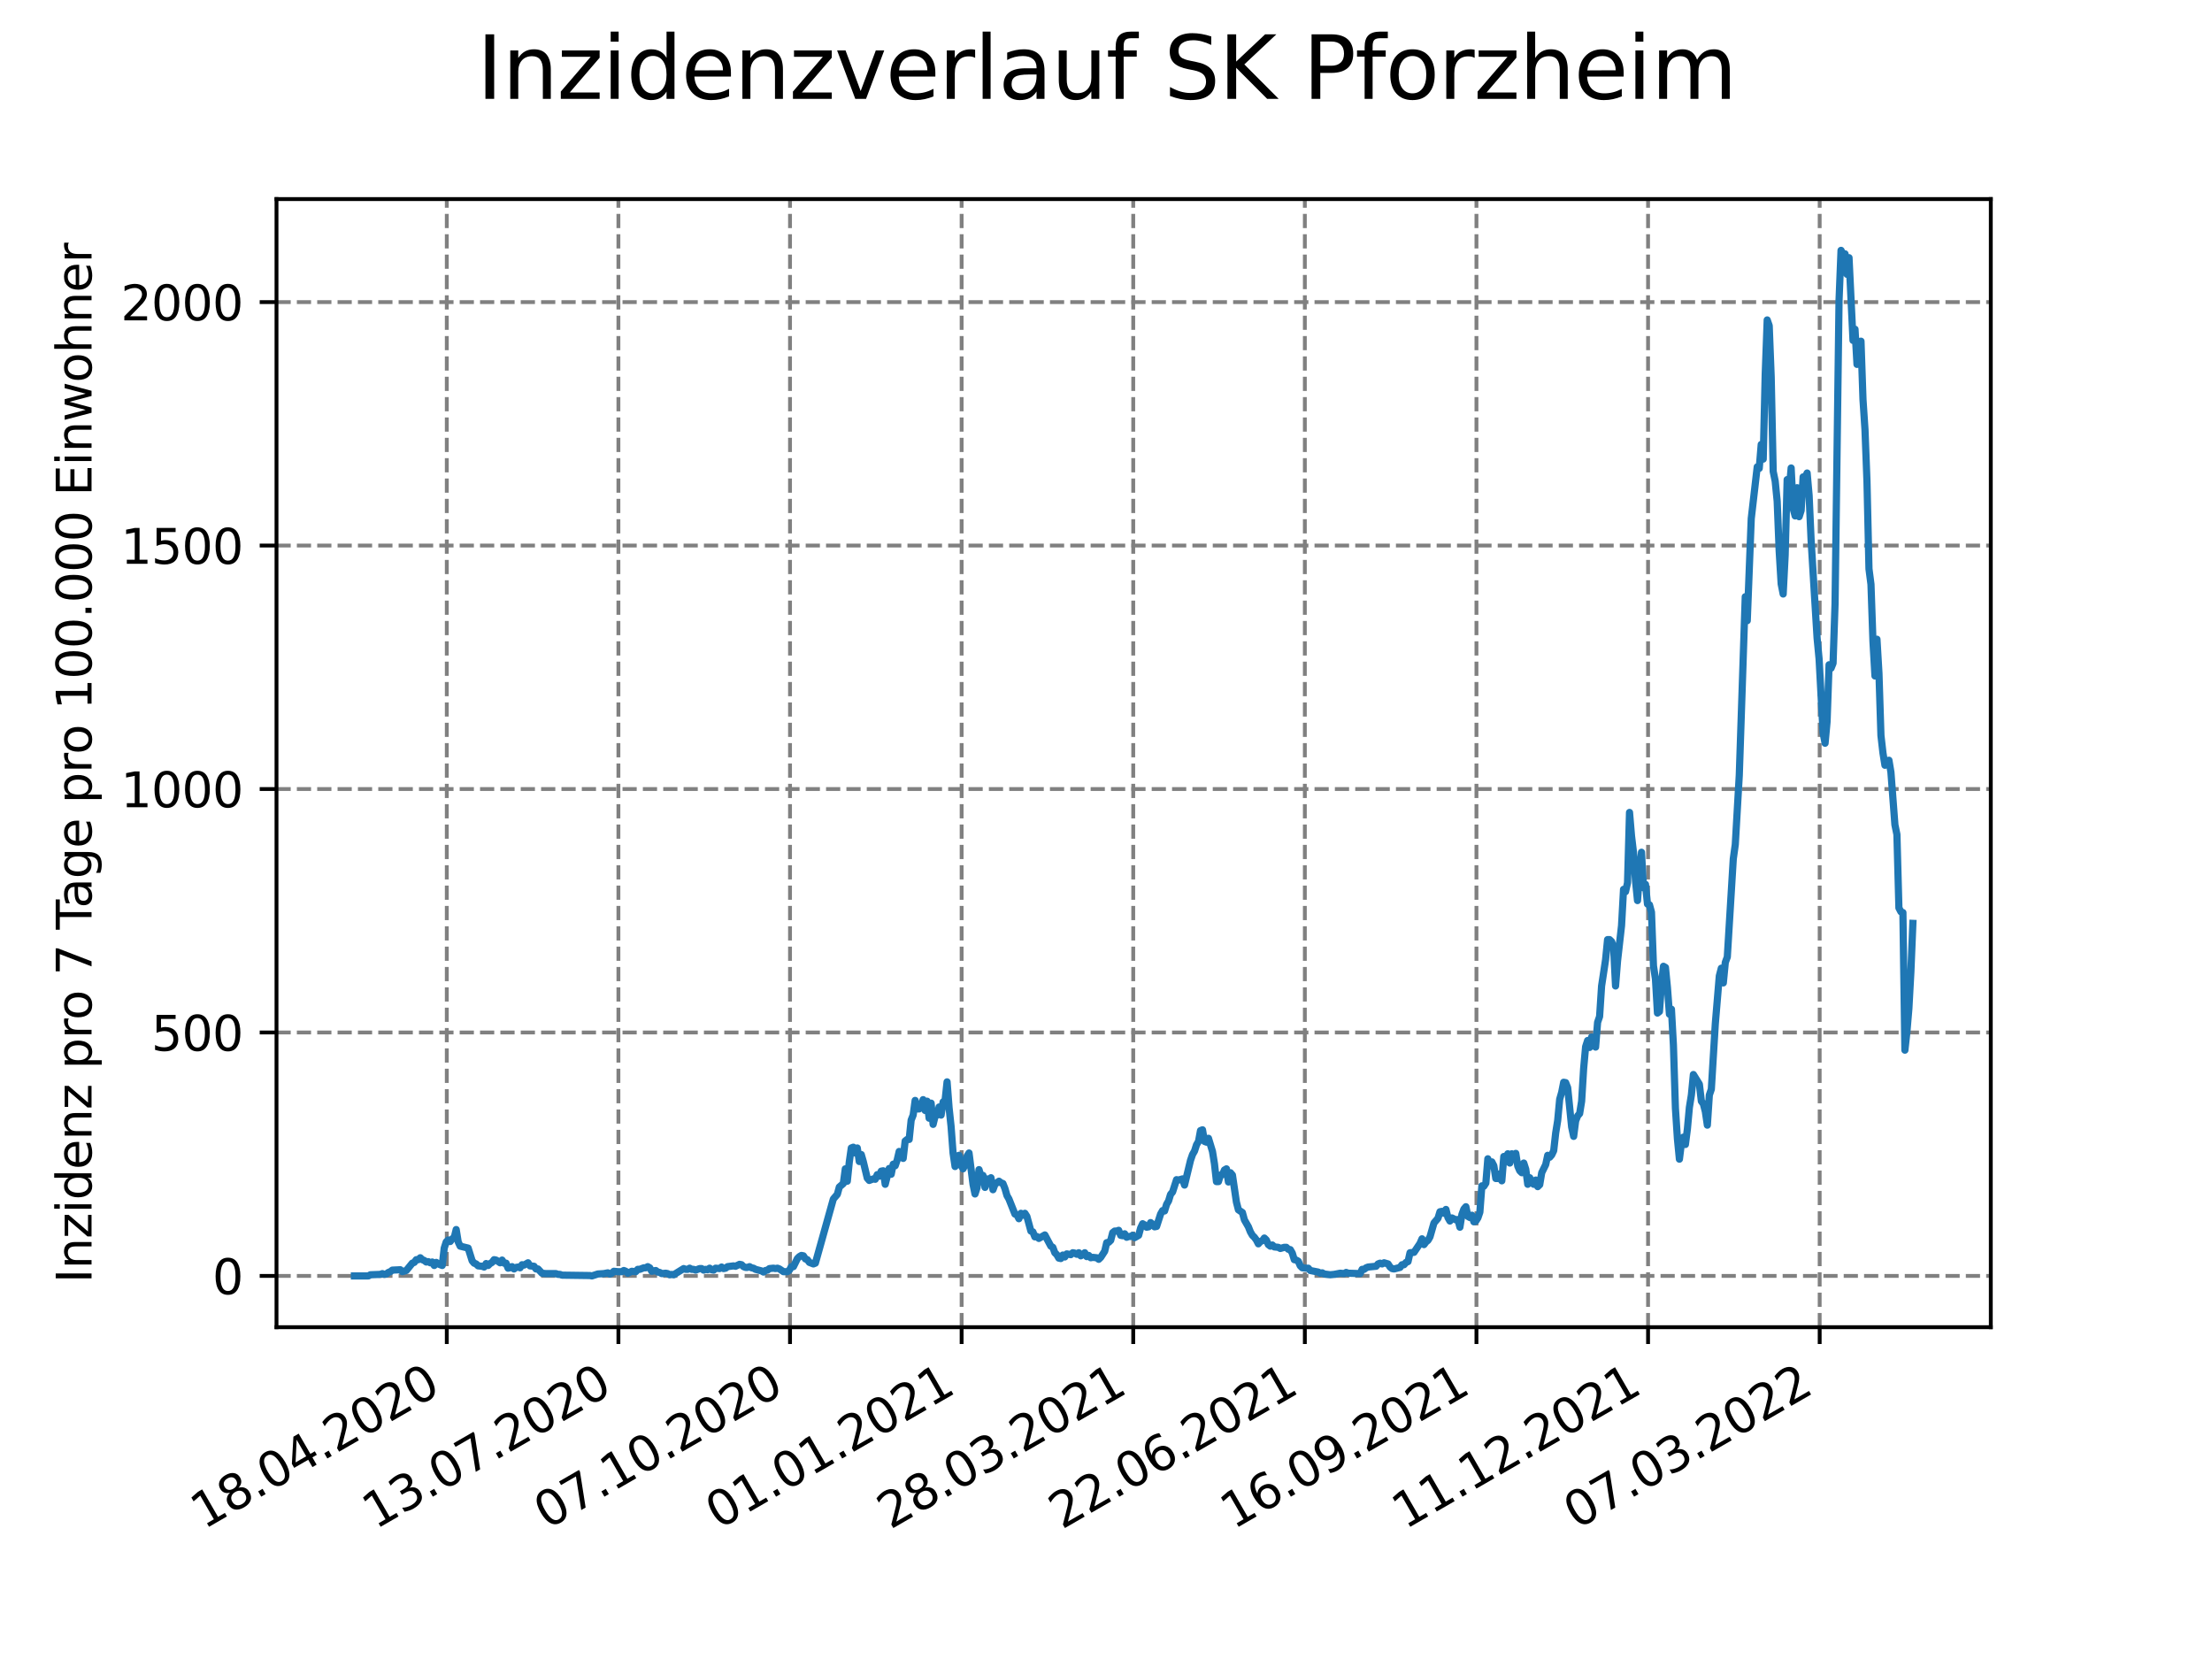 <?xml version="1.0" encoding="utf-8" standalone="no"?>
<!DOCTYPE svg PUBLIC "-//W3C//DTD SVG 1.1//EN"
  "http://www.w3.org/Graphics/SVG/1.1/DTD/svg11.dtd">
<svg xmlns:xlink="http://www.w3.org/1999/xlink" width="460.8pt" height="345.6pt" viewBox="0 0 460.8 345.6" xmlns="http://www.w3.org/2000/svg" version="1.1">
 <defs>
  <style type="text/css">*{stroke-linejoin: round; stroke-linecap: butt}</style>
 </defs>
 <g id="figure_1">
  <g id="patch_1">
   <path d="M 0 345.6 
L 460.8 345.6 
L 460.8 0 
L 0 0 
z
" style="fill: #ffffff"/>
  </g>
  <g id="axes_1">
   <g id="patch_2">
    <path d="M 57.6 276.48 
L 414.72 276.48 
L 414.72 41.472 
L 57.6 41.472 
z
" style="fill: #ffffff"/>
   </g>
   <g id="matplotlib.axis_1">
    <g id="xtick_1">
     <g id="line2d_1">
      <path d="M 93.076 276.48 
L 93.076 41.472 
" clip-path="url(#p169dcb7439)" style="fill: none; stroke-dasharray: 2.96,1.28; stroke-dashoffset: 0; stroke: #808080; stroke-width: 0.8"/>
     </g>
     <g id="line2d_2">
      <defs>
       <path id="m2a4d6a16e4" d="M 0 0 
L 0 3.5 
" style="stroke: #000000; stroke-width: 0.8"/>
      </defs>
      <g>
       <use xlink:href="#m2a4d6a16e4" x="93.076" y="276.48" style="stroke: #000000; stroke-width: 0.8"/>
      </g>
     </g>
     <g id="text_1">
      <!-- 18.04.2020 -->
      <g transform="translate(42.451 318.689)rotate(-30)scale(0.1 -0.1)">
       <defs>
        <path id="DejaVuSans-31" d="M 794 531 
L 1825 531 
L 1825 4091 
L 703 3866 
L 703 4441 
L 1819 4666 
L 2450 4666 
L 2450 531 
L 3481 531 
L 3481 0 
L 794 0 
L 794 531 
z
" transform="scale(0.016)"/>
        <path id="DejaVuSans-38" d="M 2034 2216 
Q 1584 2216 1326 1975 
Q 1069 1734 1069 1313 
Q 1069 891 1326 650 
Q 1584 409 2034 409 
Q 2484 409 2743 651 
Q 3003 894 3003 1313 
Q 3003 1734 2745 1975 
Q 2488 2216 2034 2216 
z
M 1403 2484 
Q 997 2584 770 2862 
Q 544 3141 544 3541 
Q 544 4100 942 4425 
Q 1341 4750 2034 4750 
Q 2731 4750 3128 4425 
Q 3525 4100 3525 3541 
Q 3525 3141 3298 2862 
Q 3072 2584 2669 2484 
Q 3125 2378 3379 2068 
Q 3634 1759 3634 1313 
Q 3634 634 3220 271 
Q 2806 -91 2034 -91 
Q 1263 -91 848 271 
Q 434 634 434 1313 
Q 434 1759 690 2068 
Q 947 2378 1403 2484 
z
M 1172 3481 
Q 1172 3119 1398 2916 
Q 1625 2713 2034 2713 
Q 2441 2713 2670 2916 
Q 2900 3119 2900 3481 
Q 2900 3844 2670 4047 
Q 2441 4250 2034 4250 
Q 1625 4250 1398 4047 
Q 1172 3844 1172 3481 
z
" transform="scale(0.016)"/>
        <path id="DejaVuSans-2e" d="M 684 794 
L 1344 794 
L 1344 0 
L 684 0 
L 684 794 
z
" transform="scale(0.016)"/>
        <path id="DejaVuSans-30" d="M 2034 4250 
Q 1547 4250 1301 3770 
Q 1056 3291 1056 2328 
Q 1056 1369 1301 889 
Q 1547 409 2034 409 
Q 2525 409 2770 889 
Q 3016 1369 3016 2328 
Q 3016 3291 2770 3770 
Q 2525 4250 2034 4250 
z
M 2034 4750 
Q 2819 4750 3233 4129 
Q 3647 3509 3647 2328 
Q 3647 1150 3233 529 
Q 2819 -91 2034 -91 
Q 1250 -91 836 529 
Q 422 1150 422 2328 
Q 422 3509 836 4129 
Q 1250 4750 2034 4750 
z
" transform="scale(0.016)"/>
        <path id="DejaVuSans-34" d="M 2419 4116 
L 825 1625 
L 2419 1625 
L 2419 4116 
z
M 2253 4666 
L 3047 4666 
L 3047 1625 
L 3713 1625 
L 3713 1100 
L 3047 1100 
L 3047 0 
L 2419 0 
L 2419 1100 
L 313 1100 
L 313 1709 
L 2253 4666 
z
" transform="scale(0.016)"/>
        <path id="DejaVuSans-32" d="M 1228 531 
L 3431 531 
L 3431 0 
L 469 0 
L 469 531 
Q 828 903 1448 1529 
Q 2069 2156 2228 2338 
Q 2531 2678 2651 2914 
Q 2772 3150 2772 3378 
Q 2772 3750 2511 3984 
Q 2250 4219 1831 4219 
Q 1534 4219 1204 4116 
Q 875 4013 500 3803 
L 500 4441 
Q 881 4594 1212 4672 
Q 1544 4750 1819 4750 
Q 2544 4750 2975 4387 
Q 3406 4025 3406 3419 
Q 3406 3131 3298 2873 
Q 3191 2616 2906 2266 
Q 2828 2175 2409 1742 
Q 1991 1309 1228 531 
z
" transform="scale(0.016)"/>
       </defs>
       <use xlink:href="#DejaVuSans-31"/>
       <use xlink:href="#DejaVuSans-38" x="63.623"/>
       <use xlink:href="#DejaVuSans-2e" x="127.246"/>
       <use xlink:href="#DejaVuSans-30" x="159.033"/>
       <use xlink:href="#DejaVuSans-34" x="222.656"/>
       <use xlink:href="#DejaVuSans-2e" x="286.279"/>
       <use xlink:href="#DejaVuSans-32" x="318.066"/>
       <use xlink:href="#DejaVuSans-30" x="381.689"/>
       <use xlink:href="#DejaVuSans-32" x="445.312"/>
       <use xlink:href="#DejaVuSans-30" x="508.936"/>
      </g>
     </g>
    </g>
    <g id="xtick_2">
     <g id="line2d_3">
      <path d="M 128.825 276.48 
L 128.825 41.472 
" clip-path="url(#p169dcb7439)" style="fill: none; stroke-dasharray: 2.96,1.28; stroke-dashoffset: 0; stroke: #808080; stroke-width: 0.8"/>
     </g>
     <g id="line2d_4">
      <g>
       <use xlink:href="#m2a4d6a16e4" x="128.825" y="276.48" style="stroke: #000000; stroke-width: 0.8"/>
      </g>
     </g>
     <g id="text_2">
      <!-- 13.07.2020 -->
      <g transform="translate(78.2 318.689)rotate(-30)scale(0.1 -0.1)">
       <defs>
        <path id="DejaVuSans-33" d="M 2597 2516 
Q 3050 2419 3304 2112 
Q 3559 1806 3559 1356 
Q 3559 666 3084 287 
Q 2609 -91 1734 -91 
Q 1441 -91 1130 -33 
Q 819 25 488 141 
L 488 750 
Q 750 597 1062 519 
Q 1375 441 1716 441 
Q 2309 441 2620 675 
Q 2931 909 2931 1356 
Q 2931 1769 2642 2001 
Q 2353 2234 1838 2234 
L 1294 2234 
L 1294 2753 
L 1863 2753 
Q 2328 2753 2575 2939 
Q 2822 3125 2822 3475 
Q 2822 3834 2567 4026 
Q 2313 4219 1838 4219 
Q 1578 4219 1281 4162 
Q 984 4106 628 3988 
L 628 4550 
Q 988 4650 1302 4700 
Q 1616 4750 1894 4750 
Q 2613 4750 3031 4423 
Q 3450 4097 3450 3541 
Q 3450 3153 3228 2886 
Q 3006 2619 2597 2516 
z
" transform="scale(0.016)"/>
        <path id="DejaVuSans-37" d="M 525 4666 
L 3525 4666 
L 3525 4397 
L 1831 0 
L 1172 0 
L 2766 4134 
L 525 4134 
L 525 4666 
z
" transform="scale(0.016)"/>
       </defs>
       <use xlink:href="#DejaVuSans-31"/>
       <use xlink:href="#DejaVuSans-33" x="63.623"/>
       <use xlink:href="#DejaVuSans-2e" x="127.246"/>
       <use xlink:href="#DejaVuSans-30" x="159.033"/>
       <use xlink:href="#DejaVuSans-37" x="222.656"/>
       <use xlink:href="#DejaVuSans-2e" x="286.279"/>
       <use xlink:href="#DejaVuSans-32" x="318.066"/>
       <use xlink:href="#DejaVuSans-30" x="381.689"/>
       <use xlink:href="#DejaVuSans-32" x="445.312"/>
       <use xlink:href="#DejaVuSans-30" x="508.936"/>
      </g>
     </g>
    </g>
    <g id="xtick_3">
     <g id="line2d_5">
      <path d="M 164.575 276.48 
L 164.575 41.472 
" clip-path="url(#p169dcb7439)" style="fill: none; stroke-dasharray: 2.96,1.28; stroke-dashoffset: 0; stroke: #808080; stroke-width: 0.8"/>
     </g>
     <g id="line2d_6">
      <g>
       <use xlink:href="#m2a4d6a16e4" x="164.575" y="276.48" style="stroke: #000000; stroke-width: 0.8"/>
      </g>
     </g>
     <g id="text_3">
      <!-- 07.10.2020 -->
      <g transform="translate(113.949 318.689)rotate(-30)scale(0.1 -0.1)">
       <use xlink:href="#DejaVuSans-30"/>
       <use xlink:href="#DejaVuSans-37" x="63.623"/>
       <use xlink:href="#DejaVuSans-2e" x="127.246"/>
       <use xlink:href="#DejaVuSans-31" x="159.033"/>
       <use xlink:href="#DejaVuSans-30" x="222.656"/>
       <use xlink:href="#DejaVuSans-2e" x="286.279"/>
       <use xlink:href="#DejaVuSans-32" x="318.066"/>
       <use xlink:href="#DejaVuSans-30" x="381.689"/>
       <use xlink:href="#DejaVuSans-32" x="445.312"/>
       <use xlink:href="#DejaVuSans-30" x="508.936"/>
      </g>
     </g>
    </g>
    <g id="xtick_4">
     <g id="line2d_7">
      <path d="M 200.324 276.48 
L 200.324 41.472 
" clip-path="url(#p169dcb7439)" style="fill: none; stroke-dasharray: 2.96,1.28; stroke-dashoffset: 0; stroke: #808080; stroke-width: 0.8"/>
     </g>
     <g id="line2d_8">
      <g>
       <use xlink:href="#m2a4d6a16e4" x="200.324" y="276.48" style="stroke: #000000; stroke-width: 0.8"/>
      </g>
     </g>
     <g id="text_4">
      <!-- 01.01.2021 -->
      <g transform="translate(149.699 318.689)rotate(-30)scale(0.1 -0.1)">
       <use xlink:href="#DejaVuSans-30"/>
       <use xlink:href="#DejaVuSans-31" x="63.623"/>
       <use xlink:href="#DejaVuSans-2e" x="127.246"/>
       <use xlink:href="#DejaVuSans-30" x="159.033"/>
       <use xlink:href="#DejaVuSans-31" x="222.656"/>
       <use xlink:href="#DejaVuSans-2e" x="286.279"/>
       <use xlink:href="#DejaVuSans-32" x="318.066"/>
       <use xlink:href="#DejaVuSans-30" x="381.689"/>
       <use xlink:href="#DejaVuSans-32" x="445.312"/>
       <use xlink:href="#DejaVuSans-31" x="508.936"/>
      </g>
     </g>
    </g>
    <g id="xtick_5">
     <g id="line2d_9">
      <path d="M 236.073 276.48 
L 236.073 41.472 
" clip-path="url(#p169dcb7439)" style="fill: none; stroke-dasharray: 2.96,1.28; stroke-dashoffset: 0; stroke: #808080; stroke-width: 0.8"/>
     </g>
     <g id="line2d_10">
      <g>
       <use xlink:href="#m2a4d6a16e4" x="236.073" y="276.48" style="stroke: #000000; stroke-width: 0.8"/>
      </g>
     </g>
     <g id="text_5">
      <!-- 28.03.2021 -->
      <g transform="translate(185.448 318.689)rotate(-30)scale(0.1 -0.1)">
       <use xlink:href="#DejaVuSans-32"/>
       <use xlink:href="#DejaVuSans-38" x="63.623"/>
       <use xlink:href="#DejaVuSans-2e" x="127.246"/>
       <use xlink:href="#DejaVuSans-30" x="159.033"/>
       <use xlink:href="#DejaVuSans-33" x="222.656"/>
       <use xlink:href="#DejaVuSans-2e" x="286.279"/>
       <use xlink:href="#DejaVuSans-32" x="318.066"/>
       <use xlink:href="#DejaVuSans-30" x="381.689"/>
       <use xlink:href="#DejaVuSans-32" x="445.312"/>
       <use xlink:href="#DejaVuSans-31" x="508.936"/>
      </g>
     </g>
    </g>
    <g id="xtick_6">
     <g id="line2d_11">
      <path d="M 271.823 276.48 
L 271.823 41.472 
" clip-path="url(#p169dcb7439)" style="fill: none; stroke-dasharray: 2.96,1.28; stroke-dashoffset: 0; stroke: #808080; stroke-width: 0.8"/>
     </g>
     <g id="line2d_12">
      <g>
       <use xlink:href="#m2a4d6a16e4" x="271.823" y="276.48" style="stroke: #000000; stroke-width: 0.8"/>
      </g>
     </g>
     <g id="text_6">
      <!-- 22.06.2021 -->
      <g transform="translate(221.198 318.689)rotate(-30)scale(0.1 -0.1)">
       <defs>
        <path id="DejaVuSans-36" d="M 2113 2584 
Q 1688 2584 1439 2293 
Q 1191 2003 1191 1497 
Q 1191 994 1439 701 
Q 1688 409 2113 409 
Q 2538 409 2786 701 
Q 3034 994 3034 1497 
Q 3034 2003 2786 2293 
Q 2538 2584 2113 2584 
z
M 3366 4563 
L 3366 3988 
Q 3128 4100 2886 4159 
Q 2644 4219 2406 4219 
Q 1781 4219 1451 3797 
Q 1122 3375 1075 2522 
Q 1259 2794 1537 2939 
Q 1816 3084 2150 3084 
Q 2853 3084 3261 2657 
Q 3669 2231 3669 1497 
Q 3669 778 3244 343 
Q 2819 -91 2113 -91 
Q 1303 -91 875 529 
Q 447 1150 447 2328 
Q 447 3434 972 4092 
Q 1497 4750 2381 4750 
Q 2619 4750 2861 4703 
Q 3103 4656 3366 4563 
z
" transform="scale(0.016)"/>
       </defs>
       <use xlink:href="#DejaVuSans-32"/>
       <use xlink:href="#DejaVuSans-32" x="63.623"/>
       <use xlink:href="#DejaVuSans-2e" x="127.246"/>
       <use xlink:href="#DejaVuSans-30" x="159.033"/>
       <use xlink:href="#DejaVuSans-36" x="222.656"/>
       <use xlink:href="#DejaVuSans-2e" x="286.279"/>
       <use xlink:href="#DejaVuSans-32" x="318.066"/>
       <use xlink:href="#DejaVuSans-30" x="381.689"/>
       <use xlink:href="#DejaVuSans-32" x="445.312"/>
       <use xlink:href="#DejaVuSans-31" x="508.936"/>
      </g>
     </g>
    </g>
    <g id="xtick_7">
     <g id="line2d_13">
      <path d="M 307.572 276.48 
L 307.572 41.472 
" clip-path="url(#p169dcb7439)" style="fill: none; stroke-dasharray: 2.96,1.28; stroke-dashoffset: 0; stroke: #808080; stroke-width: 0.8"/>
     </g>
     <g id="line2d_14">
      <g>
       <use xlink:href="#m2a4d6a16e4" x="307.572" y="276.48" style="stroke: #000000; stroke-width: 0.8"/>
      </g>
     </g>
     <g id="text_7">
      <!-- 16.09.2021 -->
      <g transform="translate(256.947 318.689)rotate(-30)scale(0.1 -0.1)">
       <defs>
        <path id="DejaVuSans-39" d="M 703 97 
L 703 672 
Q 941 559 1184 500 
Q 1428 441 1663 441 
Q 2288 441 2617 861 
Q 2947 1281 2994 2138 
Q 2813 1869 2534 1725 
Q 2256 1581 1919 1581 
Q 1219 1581 811 2004 
Q 403 2428 403 3163 
Q 403 3881 828 4315 
Q 1253 4750 1959 4750 
Q 2769 4750 3195 4129 
Q 3622 3509 3622 2328 
Q 3622 1225 3098 567 
Q 2575 -91 1691 -91 
Q 1453 -91 1209 -44 
Q 966 3 703 97 
z
M 1959 2075 
Q 2384 2075 2632 2365 
Q 2881 2656 2881 3163 
Q 2881 3666 2632 3958 
Q 2384 4250 1959 4250 
Q 1534 4250 1286 3958 
Q 1038 3666 1038 3163 
Q 1038 2656 1286 2365 
Q 1534 2075 1959 2075 
z
" transform="scale(0.016)"/>
       </defs>
       <use xlink:href="#DejaVuSans-31"/>
       <use xlink:href="#DejaVuSans-36" x="63.623"/>
       <use xlink:href="#DejaVuSans-2e" x="127.246"/>
       <use xlink:href="#DejaVuSans-30" x="159.033"/>
       <use xlink:href="#DejaVuSans-39" x="222.656"/>
       <use xlink:href="#DejaVuSans-2e" x="286.279"/>
       <use xlink:href="#DejaVuSans-32" x="318.066"/>
       <use xlink:href="#DejaVuSans-30" x="381.689"/>
       <use xlink:href="#DejaVuSans-32" x="445.312"/>
       <use xlink:href="#DejaVuSans-31" x="508.936"/>
      </g>
     </g>
    </g>
    <g id="xtick_8">
     <g id="line2d_15">
      <path d="M 343.322 276.48 
L 343.322 41.472 
" clip-path="url(#p169dcb7439)" style="fill: none; stroke-dasharray: 2.96,1.28; stroke-dashoffset: 0; stroke: #808080; stroke-width: 0.8"/>
     </g>
     <g id="line2d_16">
      <g>
       <use xlink:href="#m2a4d6a16e4" x="343.322" y="276.48" style="stroke: #000000; stroke-width: 0.8"/>
      </g>
     </g>
     <g id="text_8">
      <!-- 11.12.2021 -->
      <g transform="translate(292.696 318.689)rotate(-30)scale(0.1 -0.1)">
       <use xlink:href="#DejaVuSans-31"/>
       <use xlink:href="#DejaVuSans-31" x="63.623"/>
       <use xlink:href="#DejaVuSans-2e" x="127.246"/>
       <use xlink:href="#DejaVuSans-31" x="159.033"/>
       <use xlink:href="#DejaVuSans-32" x="222.656"/>
       <use xlink:href="#DejaVuSans-2e" x="286.279"/>
       <use xlink:href="#DejaVuSans-32" x="318.066"/>
       <use xlink:href="#DejaVuSans-30" x="381.689"/>
       <use xlink:href="#DejaVuSans-32" x="445.312"/>
       <use xlink:href="#DejaVuSans-31" x="508.936"/>
      </g>
     </g>
    </g>
    <g id="xtick_9">
     <g id="line2d_17">
      <path d="M 379.071 276.48 
L 379.071 41.472 
" clip-path="url(#p169dcb7439)" style="fill: none; stroke-dasharray: 2.96,1.28; stroke-dashoffset: 0; stroke: #808080; stroke-width: 0.8"/>
     </g>
     <g id="line2d_18">
      <g>
       <use xlink:href="#m2a4d6a16e4" x="379.071" y="276.48" style="stroke: #000000; stroke-width: 0.8"/>
      </g>
     </g>
     <g id="text_9">
      <!-- 07.03.2022 -->
      <g transform="translate(328.446 318.689)rotate(-30)scale(0.1 -0.1)">
       <use xlink:href="#DejaVuSans-30"/>
       <use xlink:href="#DejaVuSans-37" x="63.623"/>
       <use xlink:href="#DejaVuSans-2e" x="127.246"/>
       <use xlink:href="#DejaVuSans-30" x="159.033"/>
       <use xlink:href="#DejaVuSans-33" x="222.656"/>
       <use xlink:href="#DejaVuSans-2e" x="286.279"/>
       <use xlink:href="#DejaVuSans-32" x="318.066"/>
       <use xlink:href="#DejaVuSans-30" x="381.689"/>
       <use xlink:href="#DejaVuSans-32" x="445.312"/>
       <use xlink:href="#DejaVuSans-32" x="508.936"/>
      </g>
     </g>
    </g>
   </g>
   <g id="matplotlib.axis_2">
    <g id="ytick_1">
     <g id="line2d_19">
      <path d="M 57.6 265.798 
L 414.72 265.798 
" clip-path="url(#p169dcb7439)" style="fill: none; stroke-dasharray: 2.96,1.28; stroke-dashoffset: 0; stroke: #808080; stroke-width: 0.8"/>
     </g>
     <g id="line2d_20">
      <defs>
       <path id="me7a96d1276" d="M 0 0 
L -3.5 0 
" style="stroke: #000000; stroke-width: 0.8"/>
      </defs>
      <g>
       <use xlink:href="#me7a96d1276" x="57.6" y="265.798" style="stroke: #000000; stroke-width: 0.8"/>
      </g>
     </g>
     <g id="text_10">
      <!-- 0 -->
      <g transform="translate(44.237 269.597)scale(0.1 -0.1)">
       <use xlink:href="#DejaVuSans-30"/>
      </g>
     </g>
    </g>
    <g id="ytick_2">
     <g id="line2d_21">
      <path d="M 57.6 215.082 
L 414.72 215.082 
" clip-path="url(#p169dcb7439)" style="fill: none; stroke-dasharray: 2.96,1.28; stroke-dashoffset: 0; stroke: #808080; stroke-width: 0.8"/>
     </g>
     <g id="line2d_22">
      <g>
       <use xlink:href="#me7a96d1276" x="57.6" y="215.082" style="stroke: #000000; stroke-width: 0.8"/>
      </g>
     </g>
     <g id="text_11">
      <!-- 500 -->
      <g transform="translate(31.512 218.881)scale(0.1 -0.1)">
       <defs>
        <path id="DejaVuSans-35" d="M 691 4666 
L 3169 4666 
L 3169 4134 
L 1269 4134 
L 1269 2991 
Q 1406 3038 1543 3061 
Q 1681 3084 1819 3084 
Q 2600 3084 3056 2656 
Q 3513 2228 3513 1497 
Q 3513 744 3044 326 
Q 2575 -91 1722 -91 
Q 1428 -91 1123 -41 
Q 819 9 494 109 
L 494 744 
Q 775 591 1075 516 
Q 1375 441 1709 441 
Q 2250 441 2565 725 
Q 2881 1009 2881 1497 
Q 2881 1984 2565 2268 
Q 2250 2553 1709 2553 
Q 1456 2553 1204 2497 
Q 953 2441 691 2322 
L 691 4666 
z
" transform="scale(0.016)"/>
       </defs>
       <use xlink:href="#DejaVuSans-35"/>
       <use xlink:href="#DejaVuSans-30" x="63.623"/>
       <use xlink:href="#DejaVuSans-30" x="127.246"/>
      </g>
     </g>
    </g>
    <g id="ytick_3">
     <g id="line2d_23">
      <path d="M 57.6 164.366 
L 414.72 164.366 
" clip-path="url(#p169dcb7439)" style="fill: none; stroke-dasharray: 2.96,1.28; stroke-dashoffset: 0; stroke: #808080; stroke-width: 0.8"/>
     </g>
     <g id="line2d_24">
      <g>
       <use xlink:href="#me7a96d1276" x="57.6" y="164.366" style="stroke: #000000; stroke-width: 0.8"/>
      </g>
     </g>
     <g id="text_12">
      <!-- 1000 -->
      <g transform="translate(25.15 168.165)scale(0.1 -0.1)">
       <use xlink:href="#DejaVuSans-31"/>
       <use xlink:href="#DejaVuSans-30" x="63.623"/>
       <use xlink:href="#DejaVuSans-30" x="127.246"/>
       <use xlink:href="#DejaVuSans-30" x="190.869"/>
      </g>
     </g>
    </g>
    <g id="ytick_4">
     <g id="line2d_25">
      <path d="M 57.6 113.65 
L 414.72 113.65 
" clip-path="url(#p169dcb7439)" style="fill: none; stroke-dasharray: 2.96,1.28; stroke-dashoffset: 0; stroke: #808080; stroke-width: 0.8"/>
     </g>
     <g id="line2d_26">
      <g>
       <use xlink:href="#me7a96d1276" x="57.6" y="113.65" style="stroke: #000000; stroke-width: 0.8"/>
      </g>
     </g>
     <g id="text_13">
      <!-- 1500 -->
      <g transform="translate(25.15 117.449)scale(0.1 -0.1)">
       <use xlink:href="#DejaVuSans-31"/>
       <use xlink:href="#DejaVuSans-35" x="63.623"/>
       <use xlink:href="#DejaVuSans-30" x="127.246"/>
       <use xlink:href="#DejaVuSans-30" x="190.869"/>
      </g>
     </g>
    </g>
    <g id="ytick_5">
     <g id="line2d_27">
      <path d="M 57.6 62.934 
L 414.72 62.934 
" clip-path="url(#p169dcb7439)" style="fill: none; stroke-dasharray: 2.96,1.28; stroke-dashoffset: 0; stroke: #808080; stroke-width: 0.8"/>
     </g>
     <g id="line2d_28">
      <g>
       <use xlink:href="#me7a96d1276" x="57.6" y="62.934" style="stroke: #000000; stroke-width: 0.8"/>
      </g>
     </g>
     <g id="text_14">
      <!-- 2000 -->
      <g transform="translate(25.15 66.733)scale(0.1 -0.1)">
       <use xlink:href="#DejaVuSans-32"/>
       <use xlink:href="#DejaVuSans-30" x="63.623"/>
       <use xlink:href="#DejaVuSans-30" x="127.246"/>
       <use xlink:href="#DejaVuSans-30" x="190.869"/>
      </g>
     </g>
    </g>
    <g id="text_15">
     <!-- Inzidenz pro 7 Tage pro 100.000 Einwohner -->
     <g transform="translate(19.07 267.301)rotate(-90)scale(0.1 -0.1)">
      <defs>
       <path id="DejaVuSans-49" d="M 628 4666 
L 1259 4666 
L 1259 0 
L 628 0 
L 628 4666 
z
" transform="scale(0.016)"/>
       <path id="DejaVuSans-6e" d="M 3513 2113 
L 3513 0 
L 2938 0 
L 2938 2094 
Q 2938 2591 2744 2837 
Q 2550 3084 2163 3084 
Q 1697 3084 1428 2787 
Q 1159 2491 1159 1978 
L 1159 0 
L 581 0 
L 581 3500 
L 1159 3500 
L 1159 2956 
Q 1366 3272 1645 3428 
Q 1925 3584 2291 3584 
Q 2894 3584 3203 3211 
Q 3513 2838 3513 2113 
z
" transform="scale(0.016)"/>
       <path id="DejaVuSans-7a" d="M 353 3500 
L 3084 3500 
L 3084 2975 
L 922 459 
L 3084 459 
L 3084 0 
L 275 0 
L 275 525 
L 2438 3041 
L 353 3041 
L 353 3500 
z
" transform="scale(0.016)"/>
       <path id="DejaVuSans-69" d="M 603 3500 
L 1178 3500 
L 1178 0 
L 603 0 
L 603 3500 
z
M 603 4863 
L 1178 4863 
L 1178 4134 
L 603 4134 
L 603 4863 
z
" transform="scale(0.016)"/>
       <path id="DejaVuSans-64" d="M 2906 2969 
L 2906 4863 
L 3481 4863 
L 3481 0 
L 2906 0 
L 2906 525 
Q 2725 213 2448 61 
Q 2172 -91 1784 -91 
Q 1150 -91 751 415 
Q 353 922 353 1747 
Q 353 2572 751 3078 
Q 1150 3584 1784 3584 
Q 2172 3584 2448 3432 
Q 2725 3281 2906 2969 
z
M 947 1747 
Q 947 1113 1208 752 
Q 1469 391 1925 391 
Q 2381 391 2643 752 
Q 2906 1113 2906 1747 
Q 2906 2381 2643 2742 
Q 2381 3103 1925 3103 
Q 1469 3103 1208 2742 
Q 947 2381 947 1747 
z
" transform="scale(0.016)"/>
       <path id="DejaVuSans-65" d="M 3597 1894 
L 3597 1613 
L 953 1613 
Q 991 1019 1311 708 
Q 1631 397 2203 397 
Q 2534 397 2845 478 
Q 3156 559 3463 722 
L 3463 178 
Q 3153 47 2828 -22 
Q 2503 -91 2169 -91 
Q 1331 -91 842 396 
Q 353 884 353 1716 
Q 353 2575 817 3079 
Q 1281 3584 2069 3584 
Q 2775 3584 3186 3129 
Q 3597 2675 3597 1894 
z
M 3022 2063 
Q 3016 2534 2758 2815 
Q 2500 3097 2075 3097 
Q 1594 3097 1305 2825 
Q 1016 2553 972 2059 
L 3022 2063 
z
" transform="scale(0.016)"/>
       <path id="DejaVuSans-20" transform="scale(0.016)"/>
       <path id="DejaVuSans-70" d="M 1159 525 
L 1159 -1331 
L 581 -1331 
L 581 3500 
L 1159 3500 
L 1159 2969 
Q 1341 3281 1617 3432 
Q 1894 3584 2278 3584 
Q 2916 3584 3314 3078 
Q 3713 2572 3713 1747 
Q 3713 922 3314 415 
Q 2916 -91 2278 -91 
Q 1894 -91 1617 61 
Q 1341 213 1159 525 
z
M 3116 1747 
Q 3116 2381 2855 2742 
Q 2594 3103 2138 3103 
Q 1681 3103 1420 2742 
Q 1159 2381 1159 1747 
Q 1159 1113 1420 752 
Q 1681 391 2138 391 
Q 2594 391 2855 752 
Q 3116 1113 3116 1747 
z
" transform="scale(0.016)"/>
       <path id="DejaVuSans-72" d="M 2631 2963 
Q 2534 3019 2420 3045 
Q 2306 3072 2169 3072 
Q 1681 3072 1420 2755 
Q 1159 2438 1159 1844 
L 1159 0 
L 581 0 
L 581 3500 
L 1159 3500 
L 1159 2956 
Q 1341 3275 1631 3429 
Q 1922 3584 2338 3584 
Q 2397 3584 2469 3576 
Q 2541 3569 2628 3553 
L 2631 2963 
z
" transform="scale(0.016)"/>
       <path id="DejaVuSans-6f" d="M 1959 3097 
Q 1497 3097 1228 2736 
Q 959 2375 959 1747 
Q 959 1119 1226 758 
Q 1494 397 1959 397 
Q 2419 397 2687 759 
Q 2956 1122 2956 1747 
Q 2956 2369 2687 2733 
Q 2419 3097 1959 3097 
z
M 1959 3584 
Q 2709 3584 3137 3096 
Q 3566 2609 3566 1747 
Q 3566 888 3137 398 
Q 2709 -91 1959 -91 
Q 1206 -91 779 398 
Q 353 888 353 1747 
Q 353 2609 779 3096 
Q 1206 3584 1959 3584 
z
" transform="scale(0.016)"/>
       <path id="DejaVuSans-54" d="M -19 4666 
L 3928 4666 
L 3928 4134 
L 2272 4134 
L 2272 0 
L 1638 0 
L 1638 4134 
L -19 4134 
L -19 4666 
z
" transform="scale(0.016)"/>
       <path id="DejaVuSans-61" d="M 2194 1759 
Q 1497 1759 1228 1600 
Q 959 1441 959 1056 
Q 959 750 1161 570 
Q 1363 391 1709 391 
Q 2188 391 2477 730 
Q 2766 1069 2766 1631 
L 2766 1759 
L 2194 1759 
z
M 3341 1997 
L 3341 0 
L 2766 0 
L 2766 531 
Q 2569 213 2275 61 
Q 1981 -91 1556 -91 
Q 1019 -91 701 211 
Q 384 513 384 1019 
Q 384 1609 779 1909 
Q 1175 2209 1959 2209 
L 2766 2209 
L 2766 2266 
Q 2766 2663 2505 2880 
Q 2244 3097 1772 3097 
Q 1472 3097 1187 3025 
Q 903 2953 641 2809 
L 641 3341 
Q 956 3463 1253 3523 
Q 1550 3584 1831 3584 
Q 2591 3584 2966 3190 
Q 3341 2797 3341 1997 
z
" transform="scale(0.016)"/>
       <path id="DejaVuSans-67" d="M 2906 1791 
Q 2906 2416 2648 2759 
Q 2391 3103 1925 3103 
Q 1463 3103 1205 2759 
Q 947 2416 947 1791 
Q 947 1169 1205 825 
Q 1463 481 1925 481 
Q 2391 481 2648 825 
Q 2906 1169 2906 1791 
z
M 3481 434 
Q 3481 -459 3084 -895 
Q 2688 -1331 1869 -1331 
Q 1566 -1331 1297 -1286 
Q 1028 -1241 775 -1147 
L 775 -588 
Q 1028 -725 1275 -790 
Q 1522 -856 1778 -856 
Q 2344 -856 2625 -561 
Q 2906 -266 2906 331 
L 2906 616 
Q 2728 306 2450 153 
Q 2172 0 1784 0 
Q 1141 0 747 490 
Q 353 981 353 1791 
Q 353 2603 747 3093 
Q 1141 3584 1784 3584 
Q 2172 3584 2450 3431 
Q 2728 3278 2906 2969 
L 2906 3500 
L 3481 3500 
L 3481 434 
z
" transform="scale(0.016)"/>
       <path id="DejaVuSans-45" d="M 628 4666 
L 3578 4666 
L 3578 4134 
L 1259 4134 
L 1259 2753 
L 3481 2753 
L 3481 2222 
L 1259 2222 
L 1259 531 
L 3634 531 
L 3634 0 
L 628 0 
L 628 4666 
z
" transform="scale(0.016)"/>
       <path id="DejaVuSans-77" d="M 269 3500 
L 844 3500 
L 1563 769 
L 2278 3500 
L 2956 3500 
L 3675 769 
L 4391 3500 
L 4966 3500 
L 4050 0 
L 3372 0 
L 2619 2869 
L 1863 0 
L 1184 0 
L 269 3500 
z
" transform="scale(0.016)"/>
       <path id="DejaVuSans-68" d="M 3513 2113 
L 3513 0 
L 2938 0 
L 2938 2094 
Q 2938 2591 2744 2837 
Q 2550 3084 2163 3084 
Q 1697 3084 1428 2787 
Q 1159 2491 1159 1978 
L 1159 0 
L 581 0 
L 581 4863 
L 1159 4863 
L 1159 2956 
Q 1366 3272 1645 3428 
Q 1925 3584 2291 3584 
Q 2894 3584 3203 3211 
Q 3513 2838 3513 2113 
z
" transform="scale(0.016)"/>
      </defs>
      <use xlink:href="#DejaVuSans-49"/>
      <use xlink:href="#DejaVuSans-6e" x="29.492"/>
      <use xlink:href="#DejaVuSans-7a" x="92.871"/>
      <use xlink:href="#DejaVuSans-69" x="145.361"/>
      <use xlink:href="#DejaVuSans-64" x="173.145"/>
      <use xlink:href="#DejaVuSans-65" x="236.621"/>
      <use xlink:href="#DejaVuSans-6e" x="298.145"/>
      <use xlink:href="#DejaVuSans-7a" x="361.523"/>
      <use xlink:href="#DejaVuSans-20" x="414.014"/>
      <use xlink:href="#DejaVuSans-70" x="445.801"/>
      <use xlink:href="#DejaVuSans-72" x="509.277"/>
      <use xlink:href="#DejaVuSans-6f" x="548.141"/>
      <use xlink:href="#DejaVuSans-20" x="609.322"/>
      <use xlink:href="#DejaVuSans-37" x="641.109"/>
      <use xlink:href="#DejaVuSans-20" x="704.732"/>
      <use xlink:href="#DejaVuSans-54" x="736.52"/>
      <use xlink:href="#DejaVuSans-61" x="781.104"/>
      <use xlink:href="#DejaVuSans-67" x="842.383"/>
      <use xlink:href="#DejaVuSans-65" x="905.859"/>
      <use xlink:href="#DejaVuSans-20" x="967.383"/>
      <use xlink:href="#DejaVuSans-70" x="999.17"/>
      <use xlink:href="#DejaVuSans-72" x="1062.646"/>
      <use xlink:href="#DejaVuSans-6f" x="1101.51"/>
      <use xlink:href="#DejaVuSans-20" x="1162.691"/>
      <use xlink:href="#DejaVuSans-31" x="1194.479"/>
      <use xlink:href="#DejaVuSans-30" x="1258.102"/>
      <use xlink:href="#DejaVuSans-30" x="1321.725"/>
      <use xlink:href="#DejaVuSans-2e" x="1385.348"/>
      <use xlink:href="#DejaVuSans-30" x="1417.135"/>
      <use xlink:href="#DejaVuSans-30" x="1480.758"/>
      <use xlink:href="#DejaVuSans-30" x="1544.381"/>
      <use xlink:href="#DejaVuSans-20" x="1608.004"/>
      <use xlink:href="#DejaVuSans-45" x="1639.791"/>
      <use xlink:href="#DejaVuSans-69" x="1702.975"/>
      <use xlink:href="#DejaVuSans-6e" x="1730.758"/>
      <use xlink:href="#DejaVuSans-77" x="1794.137"/>
      <use xlink:href="#DejaVuSans-6f" x="1875.924"/>
      <use xlink:href="#DejaVuSans-68" x="1937.105"/>
      <use xlink:href="#DejaVuSans-6e" x="2000.484"/>
      <use xlink:href="#DejaVuSans-65" x="2063.863"/>
      <use xlink:href="#DejaVuSans-72" x="2125.387"/>
     </g>
    </g>
   </g>
   <g id="line2d_29">
    <path d="M 73.833 265.798 
L 76.743 265.798 
L 77.158 265.556 
L 79.237 265.476 
L 79.652 265.315 
L 80.068 265.476 
L 80.484 265.395 
L 80.899 265.073 
L 81.315 264.912 
L 81.731 264.59 
L 83.394 264.509 
L 83.809 264.912 
L 84.641 264.67 
L 85.888 263.14 
L 86.303 262.979 
L 86.719 262.416 
L 87.135 262.416 
L 87.551 262.013 
L 87.966 262.416 
L 88.382 262.577 
L 88.798 262.899 
L 89.213 262.818 
L 89.629 263.06 
L 90.045 262.899 
L 90.46 263.624 
L 90.876 262.979 
L 91.292 263.301 
L 92.123 263.624 
L 92.539 260 
L 92.955 258.711 
L 93.37 258.309 
L 93.786 258.631 
L 94.202 258.067 
L 94.617 257.825 
L 95.033 256.134 
L 95.449 258.711 
L 95.864 259.597 
L 97.527 260 
L 98.358 262.657 
L 98.774 263.14 
L 99.19 263.301 
L 99.606 263.704 
L 100.437 263.785 
L 100.853 263.946 
L 101.268 263.221 
L 101.684 263.624 
L 102.1 263.221 
L 102.515 262.979 
L 102.931 262.416 
L 103.347 262.496 
L 104.178 263.06 
L 104.594 262.496 
L 105.01 263.14 
L 105.425 263.14 
L 105.841 264.187 
L 106.257 264.107 
L 106.672 263.865 
L 107.088 264.348 
L 107.504 264.026 
L 107.919 263.946 
L 108.335 264.107 
L 108.751 263.462 
L 109.166 263.543 
L 109.998 263.06 
L 110.414 263.704 
L 111.245 263.785 
L 111.661 264.348 
L 112.076 264.348 
L 112.908 265.234 
L 113.739 265.315 
L 115.818 265.315 
L 116.233 265.476 
L 116.649 265.476 
L 117.065 265.637 
L 122.884 265.717 
L 123.3 265.798 
L 124.547 265.395 
L 125.794 265.315 
L 126.625 265.154 
L 127.041 265.395 
L 127.457 265.234 
L 127.873 264.831 
L 128.704 264.912 
L 129.535 264.912 
L 129.951 264.67 
L 130.367 264.831 
L 130.782 265.234 
L 131.614 264.831 
L 132.445 264.912 
L 132.861 264.429 
L 133.277 264.429 
L 134.108 264.107 
L 134.524 264.107 
L 134.939 263.865 
L 135.355 264.107 
L 135.771 264.831 
L 136.602 264.67 
L 137.018 264.993 
L 137.433 265.073 
L 137.849 265.315 
L 138.68 265.234 
L 139.096 265.315 
L 139.512 265.556 
L 139.928 265.476 
L 140.343 265.556 
L 142.422 264.268 
L 142.837 264.429 
L 143.253 264.429 
L 143.669 264.187 
L 144.084 264.429 
L 144.5 264.429 
L 144.916 264.59 
L 145.747 264.268 
L 146.163 264.268 
L 146.579 264.59 
L 146.994 264.429 
L 147.41 264.509 
L 147.826 264.187 
L 148.241 264.509 
L 148.657 264.59 
L 149.073 264.187 
L 149.904 264.268 
L 150.32 263.946 
L 150.736 264.268 
L 151.151 264.187 
L 151.567 263.865 
L 152.814 263.704 
L 153.23 263.785 
L 154.061 263.382 
L 154.477 263.462 
L 154.892 263.865 
L 155.308 264.026 
L 155.724 264.026 
L 156.14 263.865 
L 156.555 264.107 
L 156.971 264.187 
L 157.387 264.429 
L 158.634 264.751 
L 159.049 264.993 
L 159.465 264.67 
L 159.881 264.59 
L 160.296 264.268 
L 161.128 264.187 
L 161.543 264.268 
L 161.959 264.187 
L 162.375 264.348 
L 163.206 264.912 
L 164.038 264.912 
L 164.453 264.59 
L 164.869 263.865 
L 165.285 263.865 
L 166.116 262.174 
L 166.532 261.771 
L 166.947 261.53 
L 167.363 261.61 
L 167.779 262.255 
L 168.195 262.416 
L 168.61 262.979 
L 169.442 263.301 
L 169.857 263.14 
L 173.599 249.773 
L 174.43 248.806 
L 174.846 247.276 
L 175.677 246.551 
L 176.093 243.491 
L 176.508 246.068 
L 176.924 242.042 
L 177.34 239.143 
L 177.755 238.982 
L 178.171 240.19 
L 178.587 239.143 
L 179.003 241.961 
L 179.418 240.512 
L 179.834 241.961 
L 180.665 245.424 
L 181.081 245.907 
L 181.912 245.585 
L 182.328 245.666 
L 182.744 244.699 
L 183.159 245.021 
L 183.575 243.974 
L 183.991 243.894 
L 184.406 246.712 
L 185.238 243.411 
L 185.654 244.619 
L 186.069 242.525 
L 186.485 242.847 
L 186.901 241.639 
L 187.316 239.867 
L 188.148 241.317 
L 188.563 237.693 
L 188.979 237.371 
L 189.395 237.371 
L 189.81 233.345 
L 190.226 232.298 
L 190.642 229.238 
L 191.058 231.009 
L 191.473 231.009 
L 191.889 230.365 
L 192.305 229.077 
L 192.72 231.331 
L 193.136 229.399 
L 193.552 232.942 
L 193.967 229.801 
L 194.383 234.23 
L 194.799 232.539 
L 195.214 232.298 
L 195.63 230.607 
L 196.046 232.298 
L 196.462 229.56 
L 196.877 229.238 
L 197.293 225.372 
L 197.709 230.768 
L 198.124 234.633 
L 198.54 240.19 
L 198.956 243.008 
L 199.371 240.834 
L 199.787 240.673 
L 200.203 242.767 
L 200.618 243.491 
L 201.034 242.686 
L 201.45 240.834 
L 201.866 240.19 
L 202.697 246.712 
L 203.113 248.726 
L 203.528 247.437 
L 203.944 243.652 
L 204.36 245.021 
L 204.775 244.86 
L 205.191 247.357 
L 205.607 245.585 
L 206.022 245.907 
L 206.438 245.343 
L 206.854 247.84 
L 207.269 246.712 
L 208.101 246.068 
L 208.517 246.39 
L 208.932 246.551 
L 209.348 247.598 
L 209.764 249.048 
L 210.179 249.773 
L 211.426 252.913 
L 211.842 253.074 
L 212.258 253.88 
L 212.673 252.752 
L 213.089 253.155 
L 213.505 252.752 
L 213.921 253.396 
L 214.752 256.456 
L 215.168 256.618 
L 215.583 257.664 
L 215.999 257.584 
L 216.415 257.986 
L 217.662 257.262 
L 218.909 259.597 
L 219.325 259.839 
L 219.74 260.966 
L 220.156 261.369 
L 220.572 262.093 
L 220.987 262.174 
L 221.403 261.449 
L 221.819 261.852 
L 222.234 261.208 
L 223.066 261.369 
L 223.481 260.966 
L 223.897 261.047 
L 224.313 261.288 
L 224.729 260.966 
L 225.144 261.61 
L 225.56 261.369 
L 225.976 260.966 
L 226.391 261.771 
L 226.807 261.53 
L 227.223 262.013 
L 227.638 261.932 
L 228.47 262.013 
L 228.885 262.335 
L 229.301 261.932 
L 230.132 260.644 
L 230.548 258.872 
L 230.964 258.792 
L 231.38 258.389 
L 231.795 256.779 
L 232.211 256.456 
L 232.627 256.456 
L 233.042 256.295 
L 233.458 257.342 
L 233.874 257.423 
L 234.289 257.02 
L 234.705 257.745 
L 235.121 257.584 
L 235.536 257.584 
L 235.952 257.342 
L 236.368 257.825 
L 237.199 257.342 
L 237.615 255.812 
L 238.031 254.926 
L 238.446 255.168 
L 238.862 255.651 
L 239.278 255.571 
L 239.693 254.685 
L 240.109 255.007 
L 240.525 255.571 
L 240.94 255.49 
L 241.772 252.913 
L 242.188 252.188 
L 242.603 252.269 
L 243.019 250.9 
L 243.435 250.175 
L 243.85 248.806 
L 244.266 248.323 
L 245.097 245.746 
L 245.513 245.827 
L 246.344 245.585 
L 246.76 246.873 
L 248.007 241.72 
L 248.423 240.512 
L 248.839 239.787 
L 249.254 238.498 
L 249.67 237.774 
L 250.086 235.519 
L 250.501 235.358 
L 250.917 237.774 
L 251.333 237.935 
L 251.748 237.129 
L 252.58 239.867 
L 252.995 242.444 
L 253.411 246.149 
L 253.827 246.149 
L 254.243 244.78 
L 254.658 244.699 
L 255.074 243.733 
L 255.49 243.491 
L 255.905 246.229 
L 256.321 244.297 
L 256.737 244.78 
L 257.568 250.417 
L 257.984 252.027 
L 258.815 252.591 
L 259.231 254.121 
L 260.062 255.571 
L 260.478 256.618 
L 260.894 257.342 
L 261.309 257.745 
L 261.725 258.309 
L 262.141 259.114 
L 262.556 258.631 
L 262.972 258.47 
L 263.388 257.906 
L 263.803 258.309 
L 264.219 259.275 
L 264.635 259.597 
L 265.051 259.355 
L 265.466 259.758 
L 266.298 259.839 
L 266.713 260.08 
L 267.545 259.839 
L 267.96 259.839 
L 268.376 260.241 
L 268.792 260.322 
L 269.207 261.047 
L 269.623 262.416 
L 270.039 262.496 
L 270.454 262.738 
L 270.87 263.704 
L 271.286 264.107 
L 272.117 264.187 
L 272.533 264.187 
L 272.949 264.67 
L 274.611 264.993 
L 275.027 265.234 
L 275.443 265.154 
L 275.858 265.395 
L 277.106 265.556 
L 277.937 265.476 
L 279.184 265.234 
L 280.015 265.315 
L 280.431 265.073 
L 280.847 265.234 
L 283.341 265.315 
L 283.757 264.429 
L 284.172 264.429 
L 284.588 264.107 
L 285.004 263.946 
L 285.835 263.865 
L 286.666 263.785 
L 287.082 263.301 
L 287.498 263.14 
L 287.914 263.301 
L 288.329 263.06 
L 289.161 263.301 
L 289.576 263.946 
L 289.992 264.268 
L 290.408 264.348 
L 291.655 264.026 
L 292.07 263.462 
L 292.486 263.462 
L 292.902 262.979 
L 293.317 262.818 
L 293.733 260.966 
L 294.565 260.886 
L 295.812 259.033 
L 296.227 258.067 
L 296.643 259.275 
L 297.059 258.711 
L 297.474 258.389 
L 297.89 257.664 
L 298.721 254.765 
L 299.553 253.799 
L 299.969 252.43 
L 300.384 252.349 
L 300.8 252.752 
L 301.216 251.947 
L 301.631 253.638 
L 302.047 254.363 
L 302.463 253.718 
L 303.294 254.121 
L 303.71 254.041 
L 304.125 255.651 
L 304.541 252.994 
L 304.957 251.866 
L 305.373 251.383 
L 305.788 253.396 
L 306.204 253.638 
L 306.62 253.155 
L 307.035 254.524 
L 307.451 254.363 
L 307.867 253.718 
L 308.282 252.511 
L 308.698 247.035 
L 309.114 247.115 
L 309.529 246.471 
L 309.945 241.398 
L 310.361 242.847 
L 310.777 242.042 
L 311.192 242.847 
L 311.608 245.504 
L 312.024 245.504 
L 312.439 244.538 
L 312.855 245.988 
L 313.271 240.914 
L 313.686 241.236 
L 314.102 240.351 
L 314.518 242.283 
L 314.933 240.351 
L 315.349 240.834 
L 315.765 240.27 
L 316.18 242.928 
L 316.596 243.894 
L 317.012 244.297 
L 317.428 242.283 
L 317.843 243.572 
L 318.259 246.712 
L 318.675 245.343 
L 319.09 246.39 
L 319.506 246.712 
L 319.922 245.827 
L 320.337 247.196 
L 320.753 246.793 
L 321.169 244.297 
L 322 242.605 
L 322.416 240.673 
L 322.832 241.075 
L 323.247 240.592 
L 323.663 239.706 
L 324.079 236.002 
L 324.494 233.425 
L 324.91 228.996 
L 325.326 227.547 
L 325.741 225.453 
L 326.157 225.533 
L 326.573 226.58 
L 327.404 234.794 
L 327.82 236.727 
L 328.236 233.506 
L 328.651 232.459 
L 329.067 231.976 
L 329.483 229.399 
L 329.898 222.634 
L 330.314 218.044 
L 330.73 216.756 
L 331.145 218.205 
L 331.561 216.031 
L 331.977 217.561 
L 332.392 218.125 
L 332.808 212.971 
L 333.224 211.763 
L 333.64 205.401 
L 334.471 199.925 
L 334.887 195.738 
L 335.302 195.738 
L 335.718 196.14 
L 336.134 197.268 
L 336.549 205.401 
L 336.965 200.167 
L 337.796 192.838 
L 338.212 185.269 
L 338.628 185.752 
L 339.043 183.9 
L 339.459 169.243 
L 339.875 174.156 
L 340.291 177.618 
L 340.706 183.497 
L 341.122 187.604 
L 341.538 181.725 
L 341.953 177.538 
L 342.369 184.947 
L 342.785 184.222 
L 343.2 188.329 
L 343.616 188.49 
L 344.032 190.02 
L 344.447 201.214 
L 344.863 203.951 
L 345.279 211.038 
L 345.695 210.716 
L 346.11 205.079 
L 346.526 201.294 
L 346.942 201.536 
L 347.357 205.723 
L 347.773 211.28 
L 348.189 210.233 
L 348.604 217.722 
L 349.02 230.848 
L 349.436 237.21 
L 349.851 241.478 
L 350.267 238.176 
L 350.683 236.888 
L 351.099 238.418 
L 351.514 235.197 
L 351.93 230.687 
L 352.346 228.11 
L 352.761 223.842 
L 354.008 225.855 
L 354.424 229.399 
L 354.84 229.962 
L 355.255 231.573 
L 355.671 234.391 
L 356.087 228.11 
L 356.502 226.902 
L 357.334 213.212 
L 358.165 203.307 
L 358.581 201.697 
L 358.997 204.757 
L 359.412 200.489 
L 359.828 199.361 
L 361.075 178.907 
L 361.491 175.927 
L 362.322 161.513 
L 363.569 124.308 
L 363.985 129.301 
L 364.816 108.041 
L 366.063 97.25 
L 366.479 97.573 
L 366.895 92.58 
L 367.31 95.64 
L 367.726 78.004 
L 368.142 66.649 
L 368.558 67.857 
L 368.973 78.568 
L 369.389 98.217 
L 369.805 100.23 
L 370.22 104.418 
L 370.636 114.806 
L 371.052 121.651 
L 371.467 123.745 
L 371.883 115.611 
L 372.299 99.908 
L 372.714 102.163 
L 373.13 97.492 
L 373.546 105.948 
L 373.962 107.478 
L 374.377 101.599 
L 374.793 107.639 
L 375.209 106.35 
L 375.624 99.344 
L 376.04 99.505 
L 376.456 98.539 
L 376.871 103.21 
L 377.287 112.551 
L 378.534 132.925 
L 378.95 137.273 
L 379.781 152.654 
L 380.197 154.829 
L 380.613 150.319 
L 381.028 138.481 
L 381.444 139.206 
L 381.86 138.159 
L 382.275 125.758 
L 383.107 62.542 
L 383.522 52.154 
L 383.938 52.959 
L 384.354 52.879 
L 384.769 57.147 
L 385.185 53.684 
L 386.017 70.917 
L 386.432 68.582 
L 386.848 75.91 
L 387.264 71.159 
L 387.679 71.079 
L 388.095 83.238 
L 388.511 89.52 
L 388.926 100.311 
L 389.342 118.51 
L 389.758 121.731 
L 390.173 133.65 
L 390.589 140.817 
L 391.005 133.166 
L 391.421 140.253 
L 391.836 153.218 
L 392.252 156.842 
L 392.668 159.419 
L 393.083 158.614 
L 393.499 158.372 
L 393.915 160.868 
L 394.746 171.82 
L 395.162 173.834 
L 395.577 189.134 
L 395.993 189.939 
L 396.409 190.1 
L 396.825 218.769 
L 397.24 214.984 
L 397.656 210.072 
L 398.072 202.421 
L 398.487 192.355 
L 398.487 192.355 
" clip-path="url(#p169dcb7439)" style="fill: none; stroke: #1f77b4; stroke-width: 1.5; stroke-linecap: square"/>
   </g>
   <g id="patch_3">
    <path d="M 57.6 276.48 
L 57.6 41.472 
" style="fill: none; stroke: #000000; stroke-width: 0.8; stroke-linejoin: miter; stroke-linecap: square"/>
   </g>
   <g id="patch_4">
    <path d="M 414.72 276.48 
L 414.72 41.472 
" style="fill: none; stroke: #000000; stroke-width: 0.8; stroke-linejoin: miter; stroke-linecap: square"/>
   </g>
   <g id="patch_5">
    <path d="M 57.6 276.48 
L 414.72 276.48 
" style="fill: none; stroke: #000000; stroke-width: 0.8; stroke-linejoin: miter; stroke-linecap: square"/>
   </g>
   <g id="patch_6">
    <path d="M 57.6 41.472 
L 414.72 41.472 
" style="fill: none; stroke: #000000; stroke-width: 0.8; stroke-linejoin: miter; stroke-linecap: square"/>
   </g>
  </g>
  <g id="text_16">
   <!-- Inzidenzverlauf SK Pforzheim -->
   <g transform="translate(99.316 20.589)scale(0.18 -0.18)">
    <defs>
     <path id="DejaVuSans-76" d="M 191 3500 
L 800 3500 
L 1894 563 
L 2988 3500 
L 3597 3500 
L 2284 0 
L 1503 0 
L 191 3500 
z
" transform="scale(0.016)"/>
     <path id="DejaVuSans-6c" d="M 603 4863 
L 1178 4863 
L 1178 0 
L 603 0 
L 603 4863 
z
" transform="scale(0.016)"/>
     <path id="DejaVuSans-75" d="M 544 1381 
L 544 3500 
L 1119 3500 
L 1119 1403 
Q 1119 906 1312 657 
Q 1506 409 1894 409 
Q 2359 409 2629 706 
Q 2900 1003 2900 1516 
L 2900 3500 
L 3475 3500 
L 3475 0 
L 2900 0 
L 2900 538 
Q 2691 219 2414 64 
Q 2138 -91 1772 -91 
Q 1169 -91 856 284 
Q 544 659 544 1381 
z
M 1991 3584 
L 1991 3584 
z
" transform="scale(0.016)"/>
     <path id="DejaVuSans-66" d="M 2375 4863 
L 2375 4384 
L 1825 4384 
Q 1516 4384 1395 4259 
Q 1275 4134 1275 3809 
L 1275 3500 
L 2222 3500 
L 2222 3053 
L 1275 3053 
L 1275 0 
L 697 0 
L 697 3053 
L 147 3053 
L 147 3500 
L 697 3500 
L 697 3744 
Q 697 4328 969 4595 
Q 1241 4863 1831 4863 
L 2375 4863 
z
" transform="scale(0.016)"/>
     <path id="DejaVuSans-53" d="M 3425 4513 
L 3425 3897 
Q 3066 4069 2747 4153 
Q 2428 4238 2131 4238 
Q 1616 4238 1336 4038 
Q 1056 3838 1056 3469 
Q 1056 3159 1242 3001 
Q 1428 2844 1947 2747 
L 2328 2669 
Q 3034 2534 3370 2195 
Q 3706 1856 3706 1288 
Q 3706 609 3251 259 
Q 2797 -91 1919 -91 
Q 1588 -91 1214 -16 
Q 841 59 441 206 
L 441 856 
Q 825 641 1194 531 
Q 1563 422 1919 422 
Q 2459 422 2753 634 
Q 3047 847 3047 1241 
Q 3047 1584 2836 1778 
Q 2625 1972 2144 2069 
L 1759 2144 
Q 1053 2284 737 2584 
Q 422 2884 422 3419 
Q 422 4038 858 4394 
Q 1294 4750 2059 4750 
Q 2388 4750 2728 4690 
Q 3069 4631 3425 4513 
z
" transform="scale(0.016)"/>
     <path id="DejaVuSans-4b" d="M 628 4666 
L 1259 4666 
L 1259 2694 
L 3353 4666 
L 4166 4666 
L 1850 2491 
L 4331 0 
L 3500 0 
L 1259 2247 
L 1259 0 
L 628 0 
L 628 4666 
z
" transform="scale(0.016)"/>
     <path id="DejaVuSans-50" d="M 1259 4147 
L 1259 2394 
L 2053 2394 
Q 2494 2394 2734 2622 
Q 2975 2850 2975 3272 
Q 2975 3691 2734 3919 
Q 2494 4147 2053 4147 
L 1259 4147 
z
M 628 4666 
L 2053 4666 
Q 2838 4666 3239 4311 
Q 3641 3956 3641 3272 
Q 3641 2581 3239 2228 
Q 2838 1875 2053 1875 
L 1259 1875 
L 1259 0 
L 628 0 
L 628 4666 
z
" transform="scale(0.016)"/>
     <path id="DejaVuSans-6d" d="M 3328 2828 
Q 3544 3216 3844 3400 
Q 4144 3584 4550 3584 
Q 5097 3584 5394 3201 
Q 5691 2819 5691 2113 
L 5691 0 
L 5113 0 
L 5113 2094 
Q 5113 2597 4934 2840 
Q 4756 3084 4391 3084 
Q 3944 3084 3684 2787 
Q 3425 2491 3425 1978 
L 3425 0 
L 2847 0 
L 2847 2094 
Q 2847 2600 2669 2842 
Q 2491 3084 2119 3084 
Q 1678 3084 1418 2786 
Q 1159 2488 1159 1978 
L 1159 0 
L 581 0 
L 581 3500 
L 1159 3500 
L 1159 2956 
Q 1356 3278 1631 3431 
Q 1906 3584 2284 3584 
Q 2666 3584 2933 3390 
Q 3200 3197 3328 2828 
z
" transform="scale(0.016)"/>
    </defs>
    <use xlink:href="#DejaVuSans-49"/>
    <use xlink:href="#DejaVuSans-6e" x="29.492"/>
    <use xlink:href="#DejaVuSans-7a" x="92.871"/>
    <use xlink:href="#DejaVuSans-69" x="145.361"/>
    <use xlink:href="#DejaVuSans-64" x="173.145"/>
    <use xlink:href="#DejaVuSans-65" x="236.621"/>
    <use xlink:href="#DejaVuSans-6e" x="298.145"/>
    <use xlink:href="#DejaVuSans-7a" x="361.523"/>
    <use xlink:href="#DejaVuSans-76" x="414.014"/>
    <use xlink:href="#DejaVuSans-65" x="473.193"/>
    <use xlink:href="#DejaVuSans-72" x="534.717"/>
    <use xlink:href="#DejaVuSans-6c" x="575.83"/>
    <use xlink:href="#DejaVuSans-61" x="603.613"/>
    <use xlink:href="#DejaVuSans-75" x="664.893"/>
    <use xlink:href="#DejaVuSans-66" x="728.271"/>
    <use xlink:href="#DejaVuSans-20" x="763.477"/>
    <use xlink:href="#DejaVuSans-53" x="795.264"/>
    <use xlink:href="#DejaVuSans-4b" x="858.74"/>
    <use xlink:href="#DejaVuSans-20" x="924.316"/>
    <use xlink:href="#DejaVuSans-50" x="956.104"/>
    <use xlink:href="#DejaVuSans-66" x="1016.406"/>
    <use xlink:href="#DejaVuSans-6f" x="1051.611"/>
    <use xlink:href="#DejaVuSans-72" x="1112.793"/>
    <use xlink:href="#DejaVuSans-7a" x="1153.906"/>
    <use xlink:href="#DejaVuSans-68" x="1206.396"/>
    <use xlink:href="#DejaVuSans-65" x="1269.775"/>
    <use xlink:href="#DejaVuSans-69" x="1331.299"/>
    <use xlink:href="#DejaVuSans-6d" x="1359.082"/>
   </g>
  </g>
 </g>
 <defs>
  <clipPath id="p169dcb7439">
   <rect x="57.6" y="41.472" width="357.12" height="235.008"/>
  </clipPath>
 </defs>
</svg>
